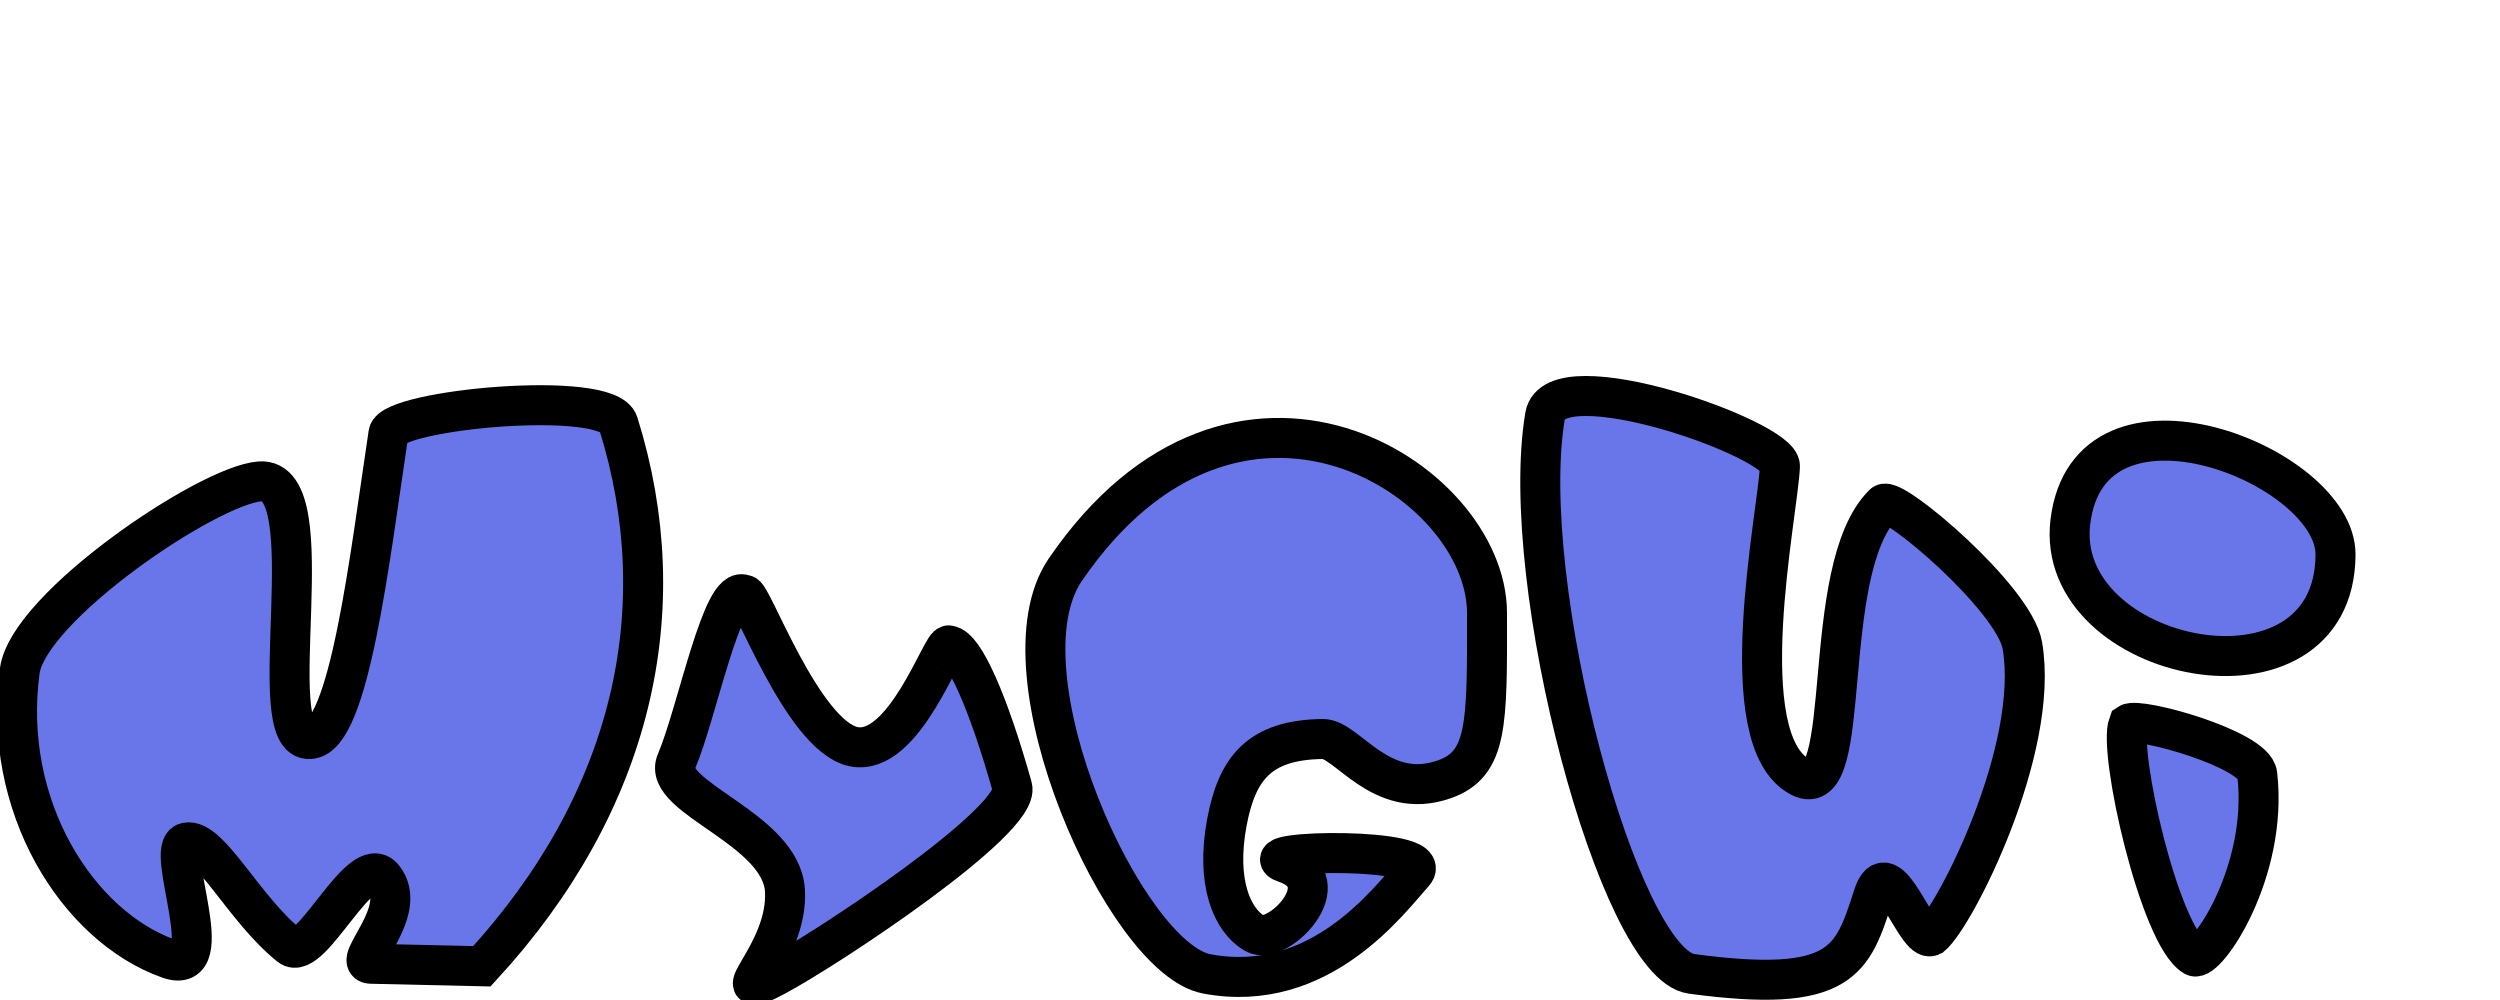<?xml version="1.0" encoding="UTF-8" standalone="no"?>
<!-- Created with Inkscape (http://www.inkscape.org/) -->
<svg
   xmlns:dc="http://purl.org/dc/elements/1.1/"
   xmlns:cc="http://web.resource.org/cc/"
   xmlns:rdf="http://www.w3.org/1999/02/22-rdf-syntax-ns#"
   xmlns:svg="http://www.w3.org/2000/svg"
   xmlns="http://www.w3.org/2000/svg"
   xmlns:sodipodi="http://sodipodi.sourceforge.net/DTD/sodipodi-0.dtd"
   xmlns:inkscape="http://www.inkscape.org/namespaces/inkscape"
   width="250"
   height="100"
   id="svg2"
   sodipodi:version="0.32"
   inkscape:version="0.45.1"
   version="1.0"
   sodipodi:docbase="C:\Documents and Settings\Admin\Рабочий стол"
   sodipodi:docname="MyGUI_logo2.svg"
   inkscape:output_extension="org.inkscape.output.svg.inkscape"
   inkscape:export-filename="C:\Documents and Settings\Admin\Рабочий стол\MyGUI_logo.png"
   inkscape:export-xdpi="90"
   inkscape:export-ydpi="90">
  <defs
     id="defs4" />
  <sodipodi:namedview
     id="base"
     pagecolor="#ffffff"
     bordercolor="#666666"
     borderopacity="1.0"
     gridtolerance="50"
     guidetolerance="10"
     objecttolerance="10"
     inkscape:pageopacity="0.0"
     inkscape:pageshadow="2"
     inkscape:zoom="3.959798"
     inkscape:cx="106.50696"
     inkscape:cy="38.910405"
     inkscape:document-units="px"
     inkscape:current-layer="layer1"
     width="250px"
     height="100px"
     showgrid="false"
     inkscape:object-paths="false"
     inkscape:grid-bbox="false"
     inkscape:window-width="1280"
     inkscape:window-height="975"
     inkscape:window-x="-4"
     inkscape:window-y="-4"
     showborder="false"
     inkscape:showpageshadow="false"
     showguides="true" />
  <g
     inkscape:label="Layer 1"
     inkscape:groupmode="layer"
     id="layer1">
    <path
       style="fill:#6976e9;fill-opacity:1;fill-rule:evenodd;stroke:#000000;stroke-width:4;stroke-linecap:butt;stroke-linejoin:miter;stroke-miterlimit:4;stroke-dasharray:none;stroke-opacity:1"
       d="M 1.976,67.08 C 2.843,60.699 20.742,48.564 25.967,48.14 C 32.69,47.593 25.964,74.399 31.017,73.899 C 34.922,73.689 36.967,55.848 38.846,43.342 C 39.203,40.969 60.755,38.906 61.827,42.331 C 67.644,60.911 63.319,80.172 48.19,96.627 L 37.078,96.375 C 35.045,96.328 40.994,91.131 38.341,87.788 C 36.099,84.963 31.112,96.288 28.997,94.607 C 24.402,90.955 20.979,83.783 18.643,84.253 C 16.323,84.72 22.18,97.757 16.875,95.87 C 7.733,92.616 0.141,80.581 1.976,67.08 z "
       id="path2188"
       sodipodi:nodetypes="cscsscssssss" />
    <path
       style="fill:#6976e9;fill-opacity:1;fill-rule:evenodd;stroke:#000000;stroke-width:4;stroke-linecap:butt;stroke-linejoin:miter;stroke-miterlimit:4;stroke-dasharray:none;stroke-opacity:1"
       d="M 74.454,59.504 C 75.024,58.948 80.199,73.52 85.313,74.656 C 90.427,75.793 94.296,64.026 94.91,64.555 C 96.398,64.705 98.826,70.187 101.223,78.697 C 102.157,82.012 82.633,94.918 77.484,97.637 C 71.84,100.618 78.875,95.415 78.495,89.051 C 78.122,82.813 66.11,79.741 67.635,76.172 C 69.725,71.282 72.236,58.225 74.454,59.504 z "
       id="path3179"
       sodipodi:nodetypes="cscssscc" />
    <path
       style="fill:#6976e9;fill-opacity:1;fill-rule:evenodd;stroke:#000000;stroke-width:4;stroke-linecap:butt;stroke-linejoin:miter;stroke-miterlimit:4;stroke-dasharray:none;stroke-opacity:1"
       d="M 106.526,56.979 C 99.56,67.175 112.504,95.841 120.668,97.385 C 132.013,99.53 138.978,89.935 141.377,87.283 C 143.776,84.632 124.736,85.019 128.497,86.273 C 134.179,88.167 127.74,94.67 125.467,93.344 C 123.194,92.018 121.564,88.21 122.689,82.232 C 123.699,76.864 125.899,73.98 132.285,73.899 C 134.715,73.868 138.048,80.161 144.407,77.939 C 148.767,76.416 148.725,72.51 148.7,61.272 C 148.67,47.854 123.629,31.948 106.526,56.979 z "
       id="path3181"
       sodipodi:nodetypes="csssssssss" />
    <path
       style="fill:#6976e9;fill-opacity:1;fill-rule:evenodd;stroke:#000000;stroke-width:4;stroke-linecap:butt;stroke-linejoin:miter;stroke-miterlimit:4;stroke-dasharray:none;stroke-opacity:1"
       d="M 154.509,41.574 C 155.462,35.913 178.103,43.947 177.995,46.625 C 177.806,51.296 172.98,73.98 180.015,77.687 C 185.518,80.587 181.761,56.94 188.349,50.413 C 189.25,49.52 201.433,59.83 202.238,64.555 C 204.012,74.957 195.481,91.657 193.147,93.597 C 191.615,94.383 188.852,84.87 187.339,89.556 C 185.245,96.038 184.28,99.425 169.156,97.385 C 161.894,96.405 151.689,58.322 154.509,41.574 z "
       id="path3183"
       sodipodi:nodetypes="csssscsss" />
    <path
       style="fill:#6976e9;fill-opacity:1;fill-rule:evenodd;stroke:#000000;stroke-width:4;stroke-linecap:butt;stroke-linejoin:miter;stroke-miterlimit:4;stroke-opacity:1;stroke-dasharray:none"
       d="M 207.037,52.18 C 208.909,36.718 233.595,46.519 233.553,55.463 C 233.474,72.112 205.327,66.298 207.037,52.18 z "
       id="path3185"
       sodipodi:nodetypes="css" />
    <path
       style="fill:#6976e9;fill-opacity:1;fill-rule:evenodd;stroke:#000000;stroke-width:4;stroke-linecap:butt;stroke-linejoin:miter;stroke-miterlimit:4;stroke-dasharray:none;stroke-opacity:1"
       d="M 212.845,72.383 C 211.794,75.145 215.953,93.553 219.411,95.617 C 220.567,96.307 226.853,87.269 225.724,77.434 C 225.433,74.897 213.868,71.683 212.845,72.383 z "
       id="path3188"
       sodipodi:nodetypes="cssc" />
  </g>
</svg>
